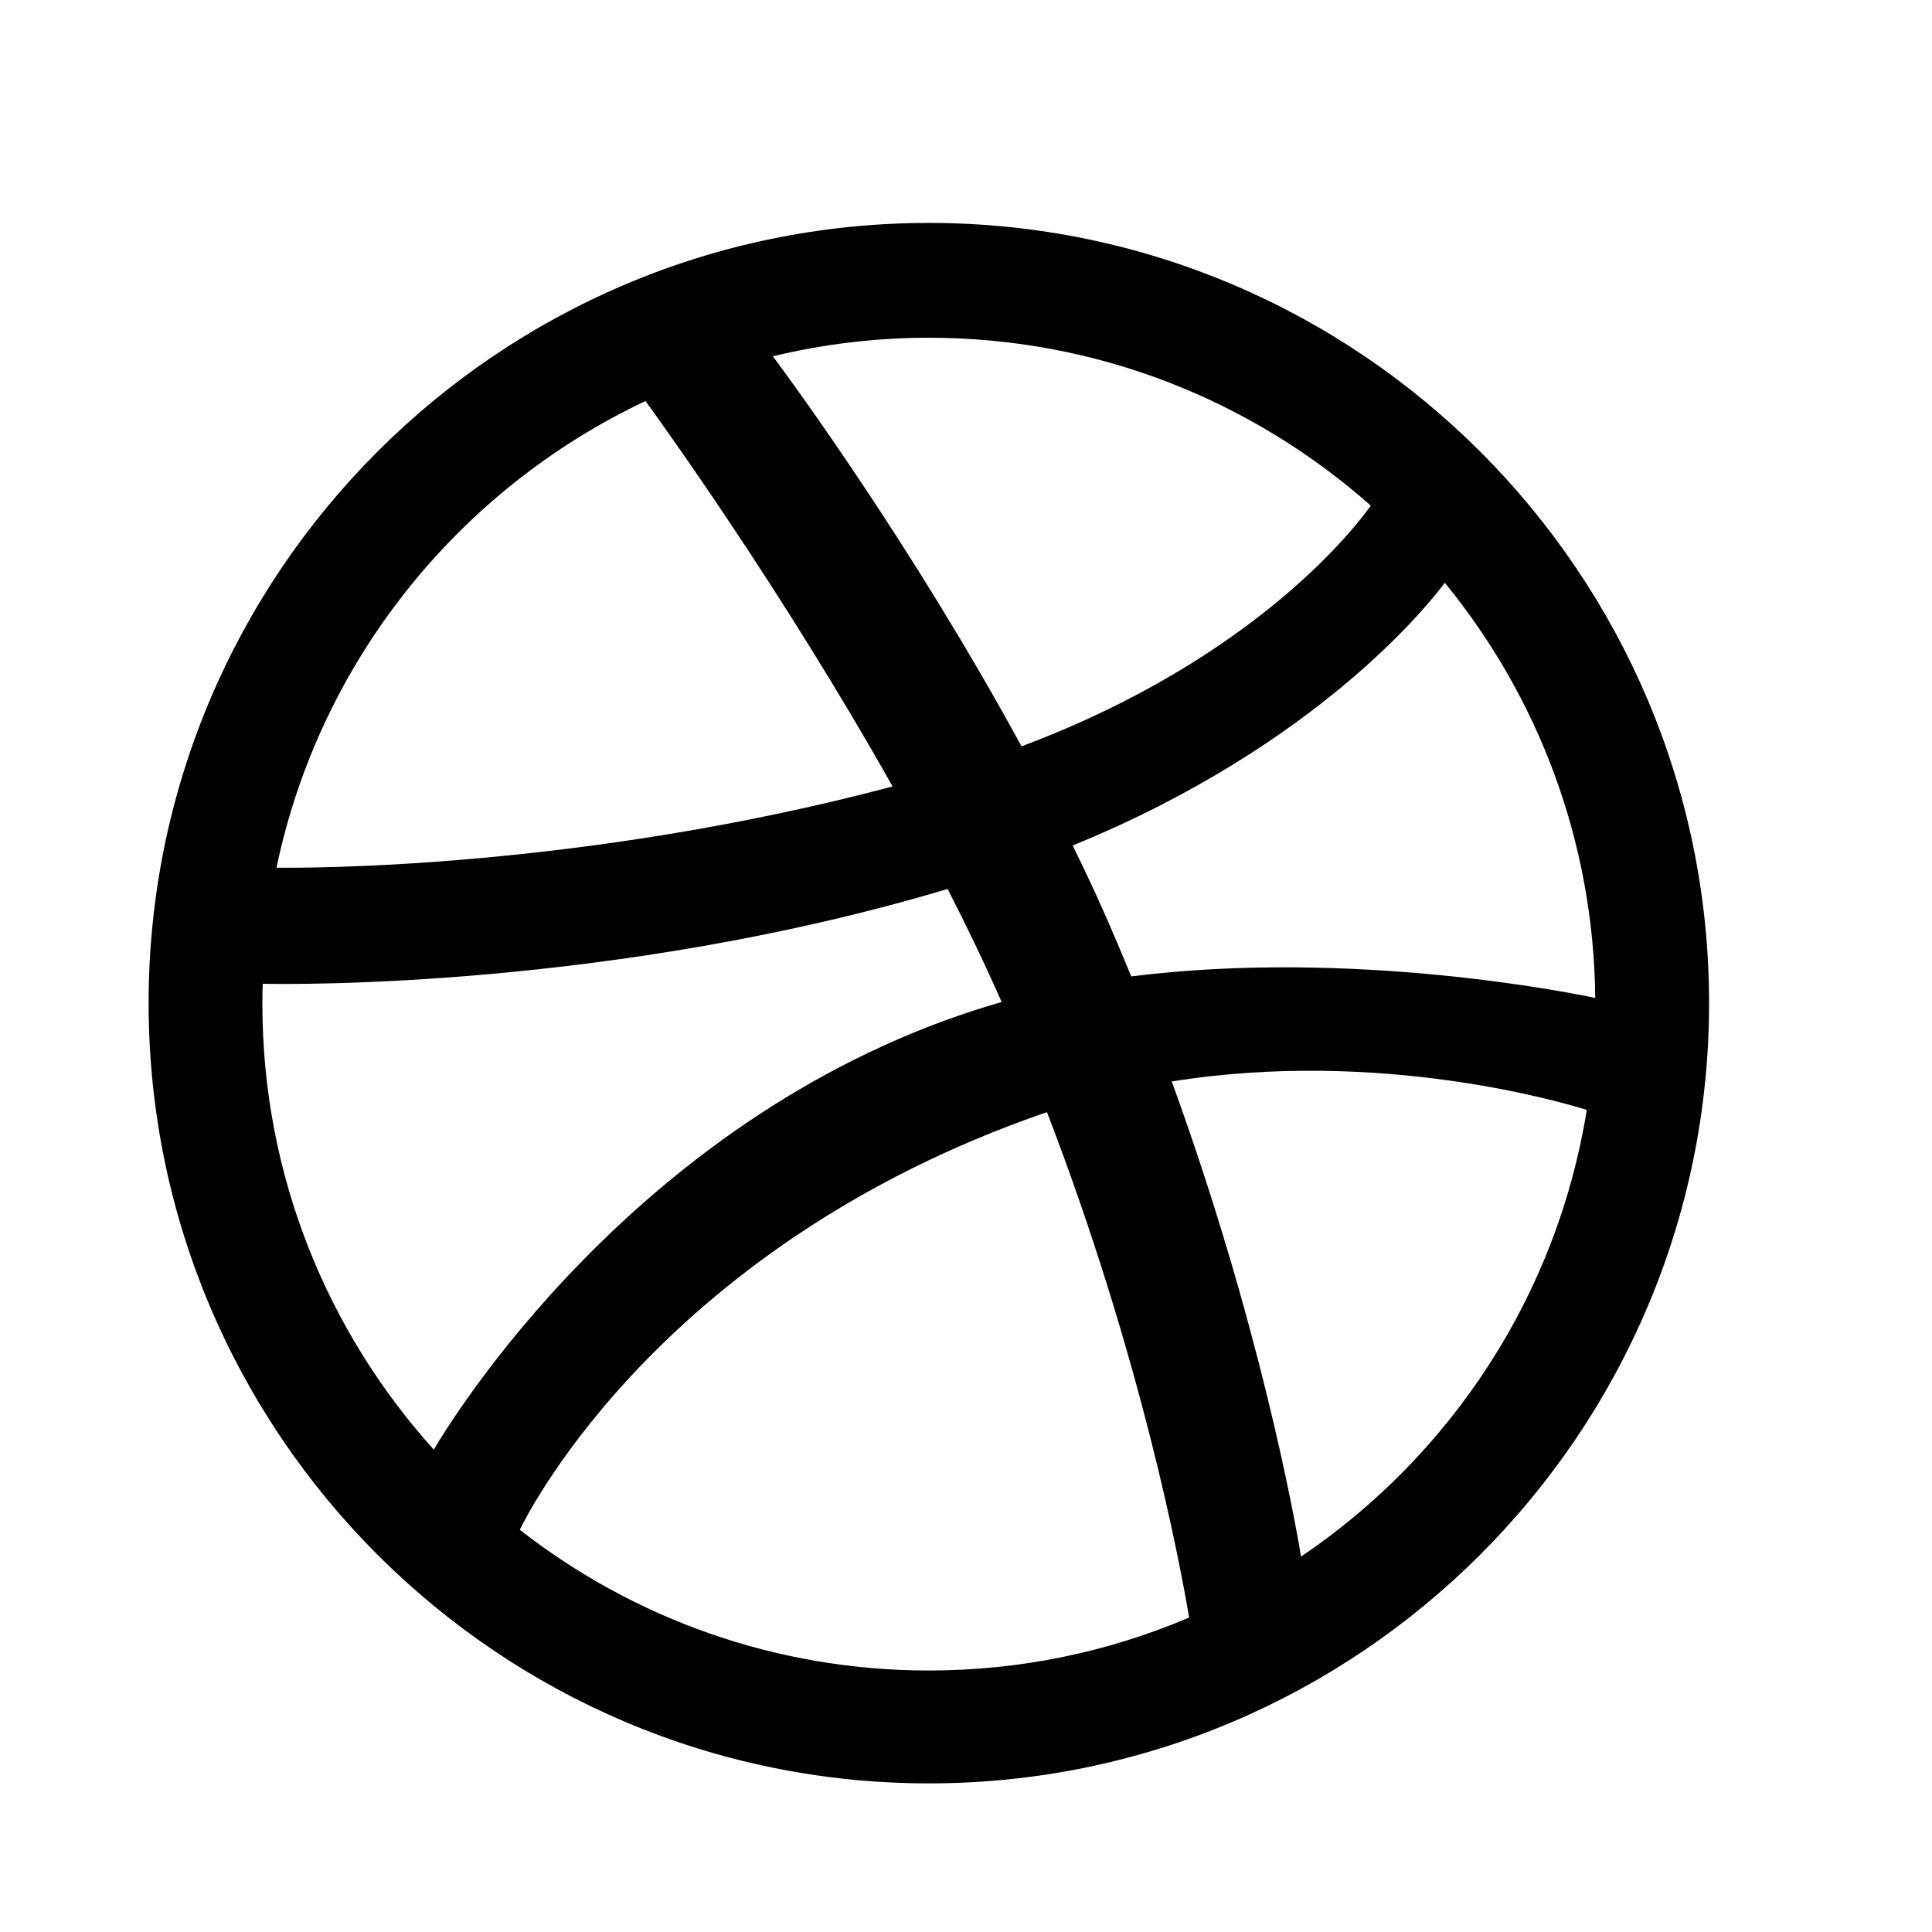 <svg width="26" height="26" viewBox="0 0 26 26" xmlns="http://www.w3.org/2000/svg" class="{{ include.class }}"><title>Artboard Copy</title><path d="M12.5 24C6.71 24 2 19.29 2 13.5S6.71 3 12.5 3 23 7.71 23 13.5 18.29 24 12.5 24zm8.855-9.063c-.307-.096-2.776-.833-5.586-.383 1.172 3.223 1.65 5.85 1.74 6.394 2.013-1.36 3.445-3.515 3.845-6.01zm-5.352 6.832c-.133-.787-.654-3.53-1.913-6.802l-.06.02c-5.058 1.763-6.874 5.27-7.035 5.6 1.52 1.187 3.432 1.894 5.505 1.894 1.242 0 2.426-.254 3.503-.713zM5.837 19.51c.203-.347 2.665-4.423 7.29-5.918.117-.038.235-.073.353-.107-.225-.51-.47-1.02-.727-1.522-4.48 1.34-8.825 1.285-9.217 1.276-.003.09-.005.182-.005.274 0 2.303.874 4.406 2.307 5.996zM3.72 11.677c.402.005 4.097.02 8.292-1.093-1.486-2.64-3.09-4.863-3.325-5.187-2.51 1.184-4.385 3.497-4.966 6.28zM10.4 4.794c.248.332 1.877 2.55 3.347 5.25 3.19-1.195 4.54-3.01 4.7-3.24C16.86 5.4 14.78 4.545 12.5 4.545c-.724 0-1.427.088-2.102.25zm9.044 3.048c-.19.256-1.692 2.183-5.008 3.536.21.428.41.862.595 1.3l.193.462c2.984-.375 5.95.227 6.244.29-.02-2.118-.776-4.062-2.025-5.588z" fill-rule="evenodd"/></svg>